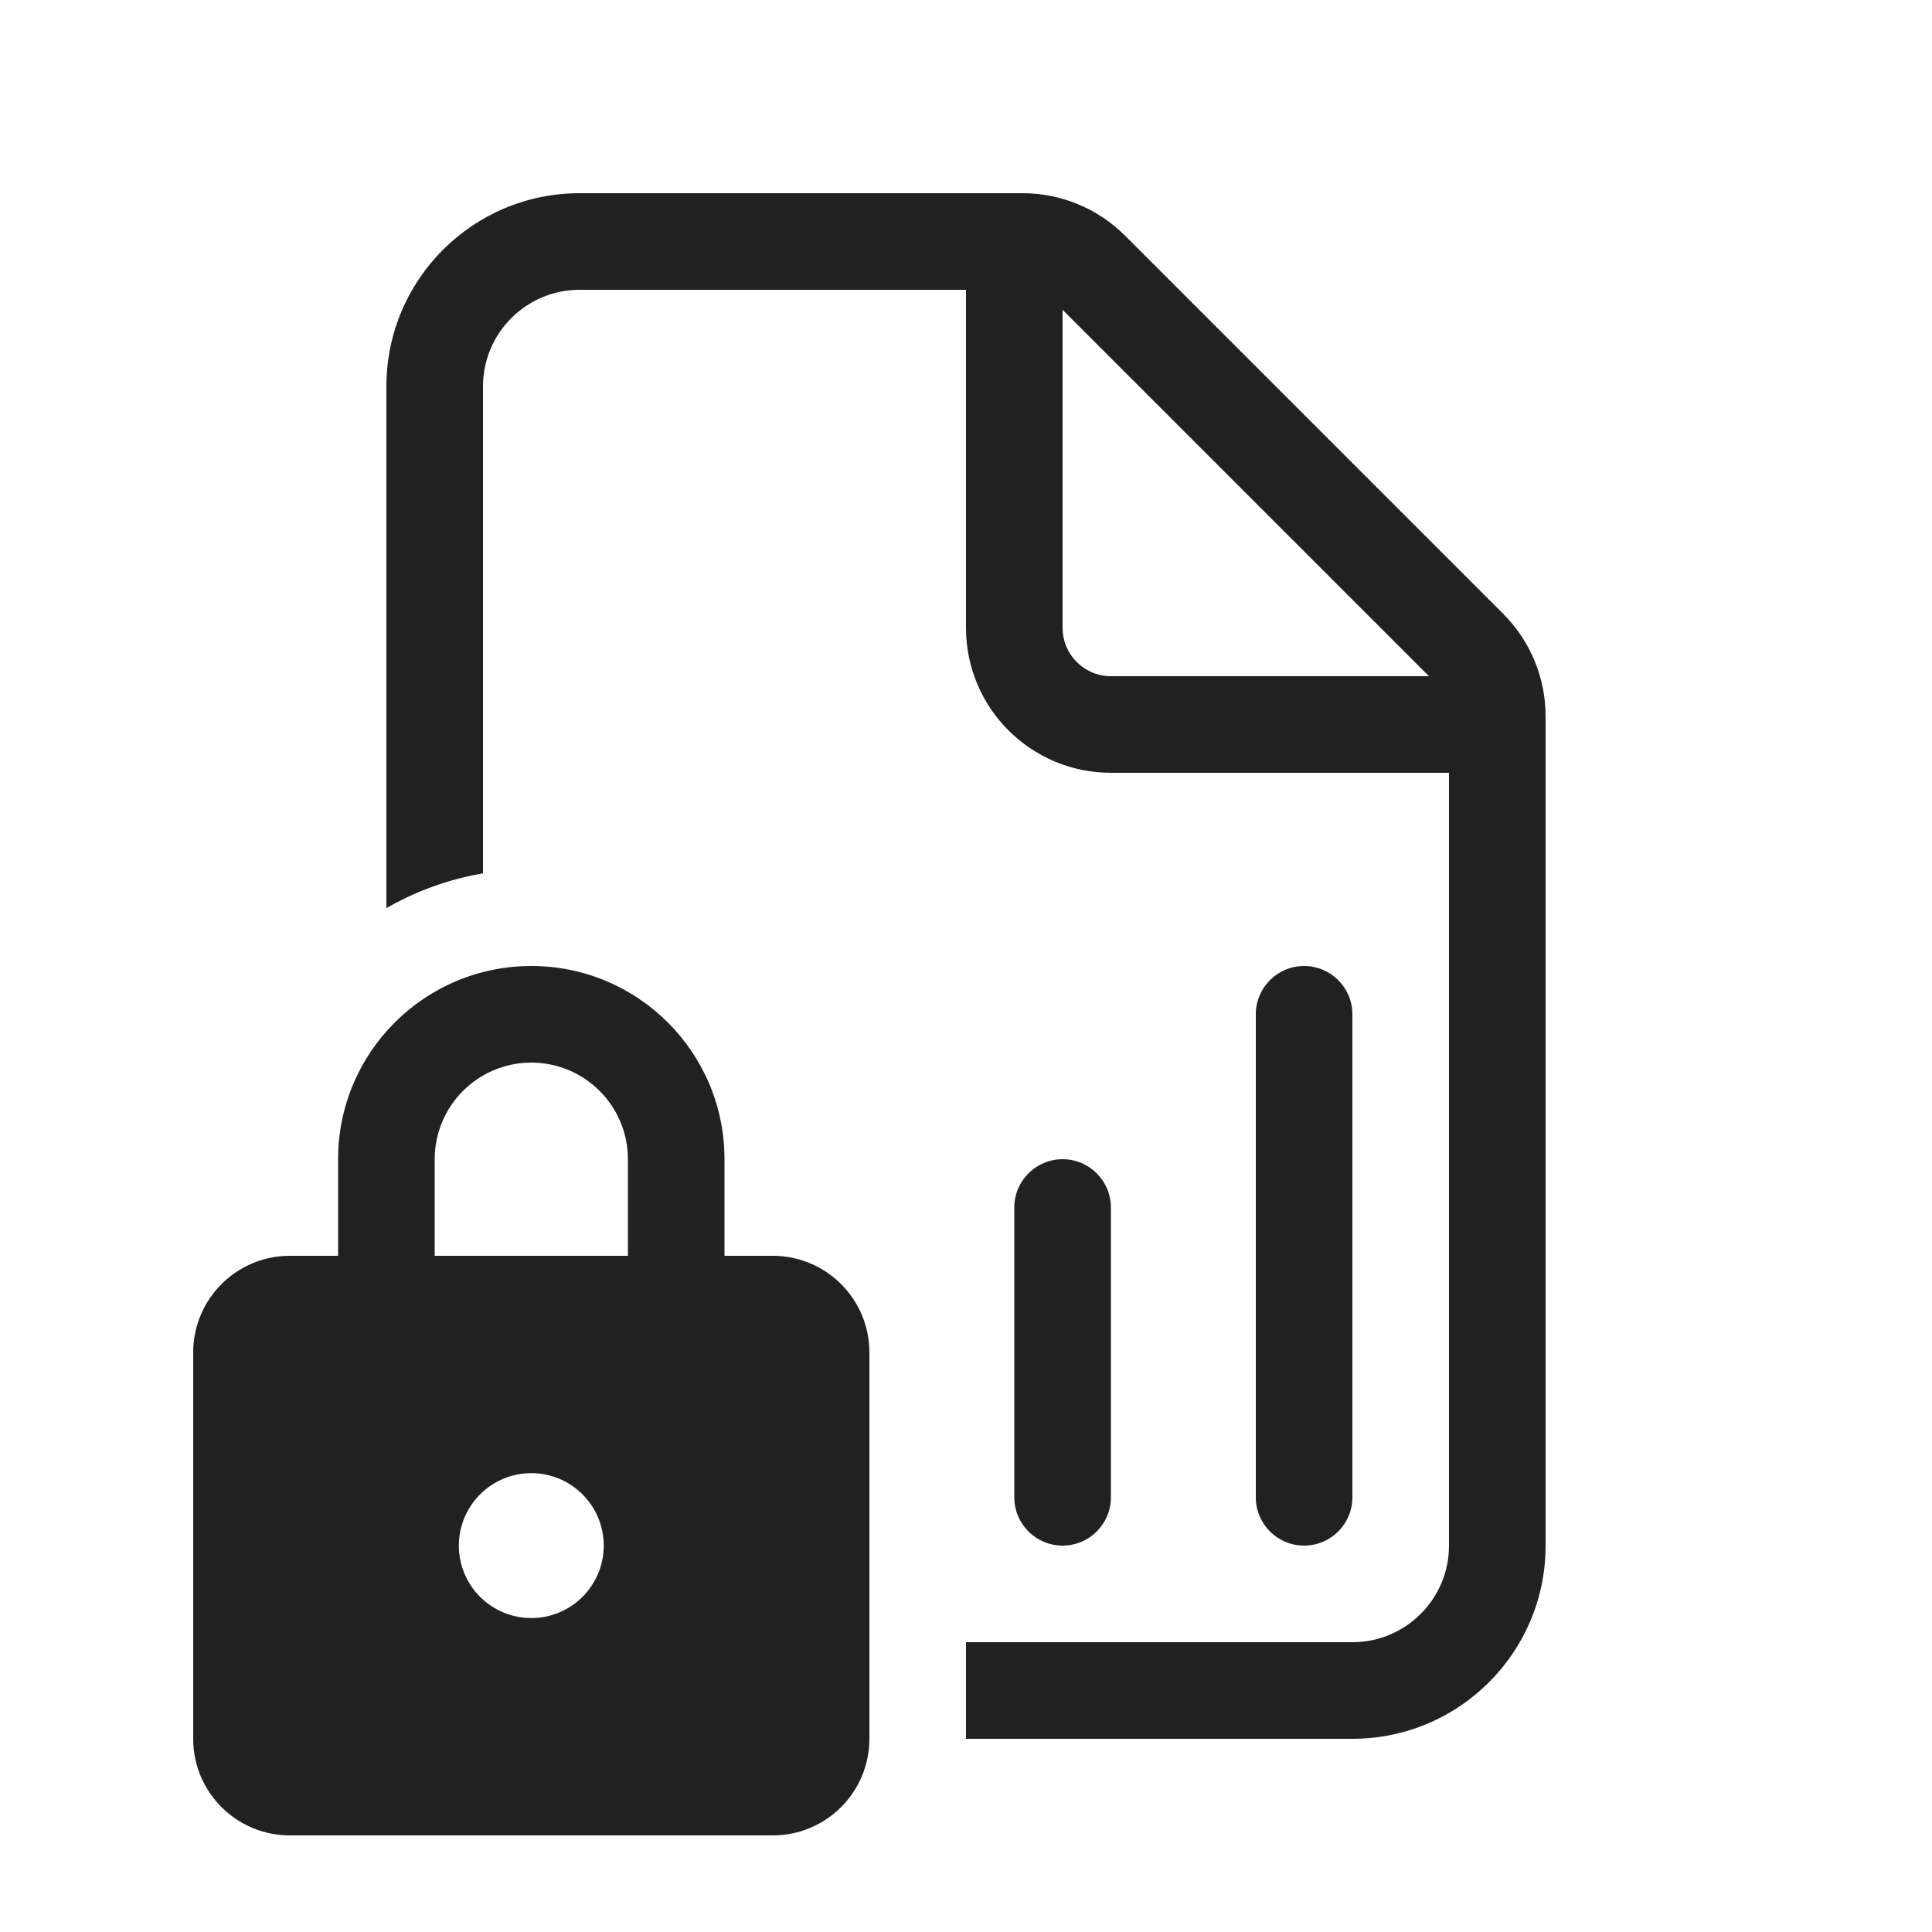 <svg viewBox="0 0 20 20" fill="none" xmlns="http://www.w3.org/2000/svg">
<path d="M10 17H14C14.552 17 15 16.552 15 16V8H11.5C10.672 8 10 7.328 10 6.5V3H6C5.448 3 5 3.448 5 4V9.041C4.641 9.102 4.304 9.226 4 9.401V4C4 2.895 4.895 2 6 2H10.586C10.984 2 11.365 2.158 11.646 2.439L15.561 6.354C15.842 6.635 16 7.016 16 7.414V16C16 17.105 15.105 18 14 18H10V17ZM14.793 7L11 3.207V6.5C11 6.776 11.224 7 11.5 7H14.793ZM3.5 12V13H3C2.448 13 2 13.448 2 14V18C2 18.552 2.448 19 3 19H8C8.552 19 9 18.552 9 18V14C9 13.448 8.552 13 8 13H7.5V12C7.5 10.895 6.605 10 5.5 10C4.395 10 3.5 10.895 3.5 12ZM4.5 13V12C4.5 11.448 4.948 11 5.5 11C6.052 11 6.5 11.448 6.5 12V13H4.5ZM5.5 15.25C5.914 15.25 6.25 15.586 6.25 16C6.25 16.414 5.914 16.75 5.5 16.75C5.086 16.75 4.75 16.414 4.75 16C4.75 15.586 5.086 15.25 5.5 15.25ZM13.5 10C13.776 10 14 10.224 14 10.5V15.5C14 15.776 13.776 16 13.5 16C13.224 16 13 15.776 13 15.5V10.5C13 10.224 13.224 10 13.5 10ZM11.5 12.5C11.5 12.224 11.276 12 11 12C10.724 12 10.5 12.224 10.5 12.5V15.5C10.5 15.776 10.724 16 11 16C11.276 16 11.5 15.776 11.5 15.5V12.5Z" fill="#212121"/>
</svg>

